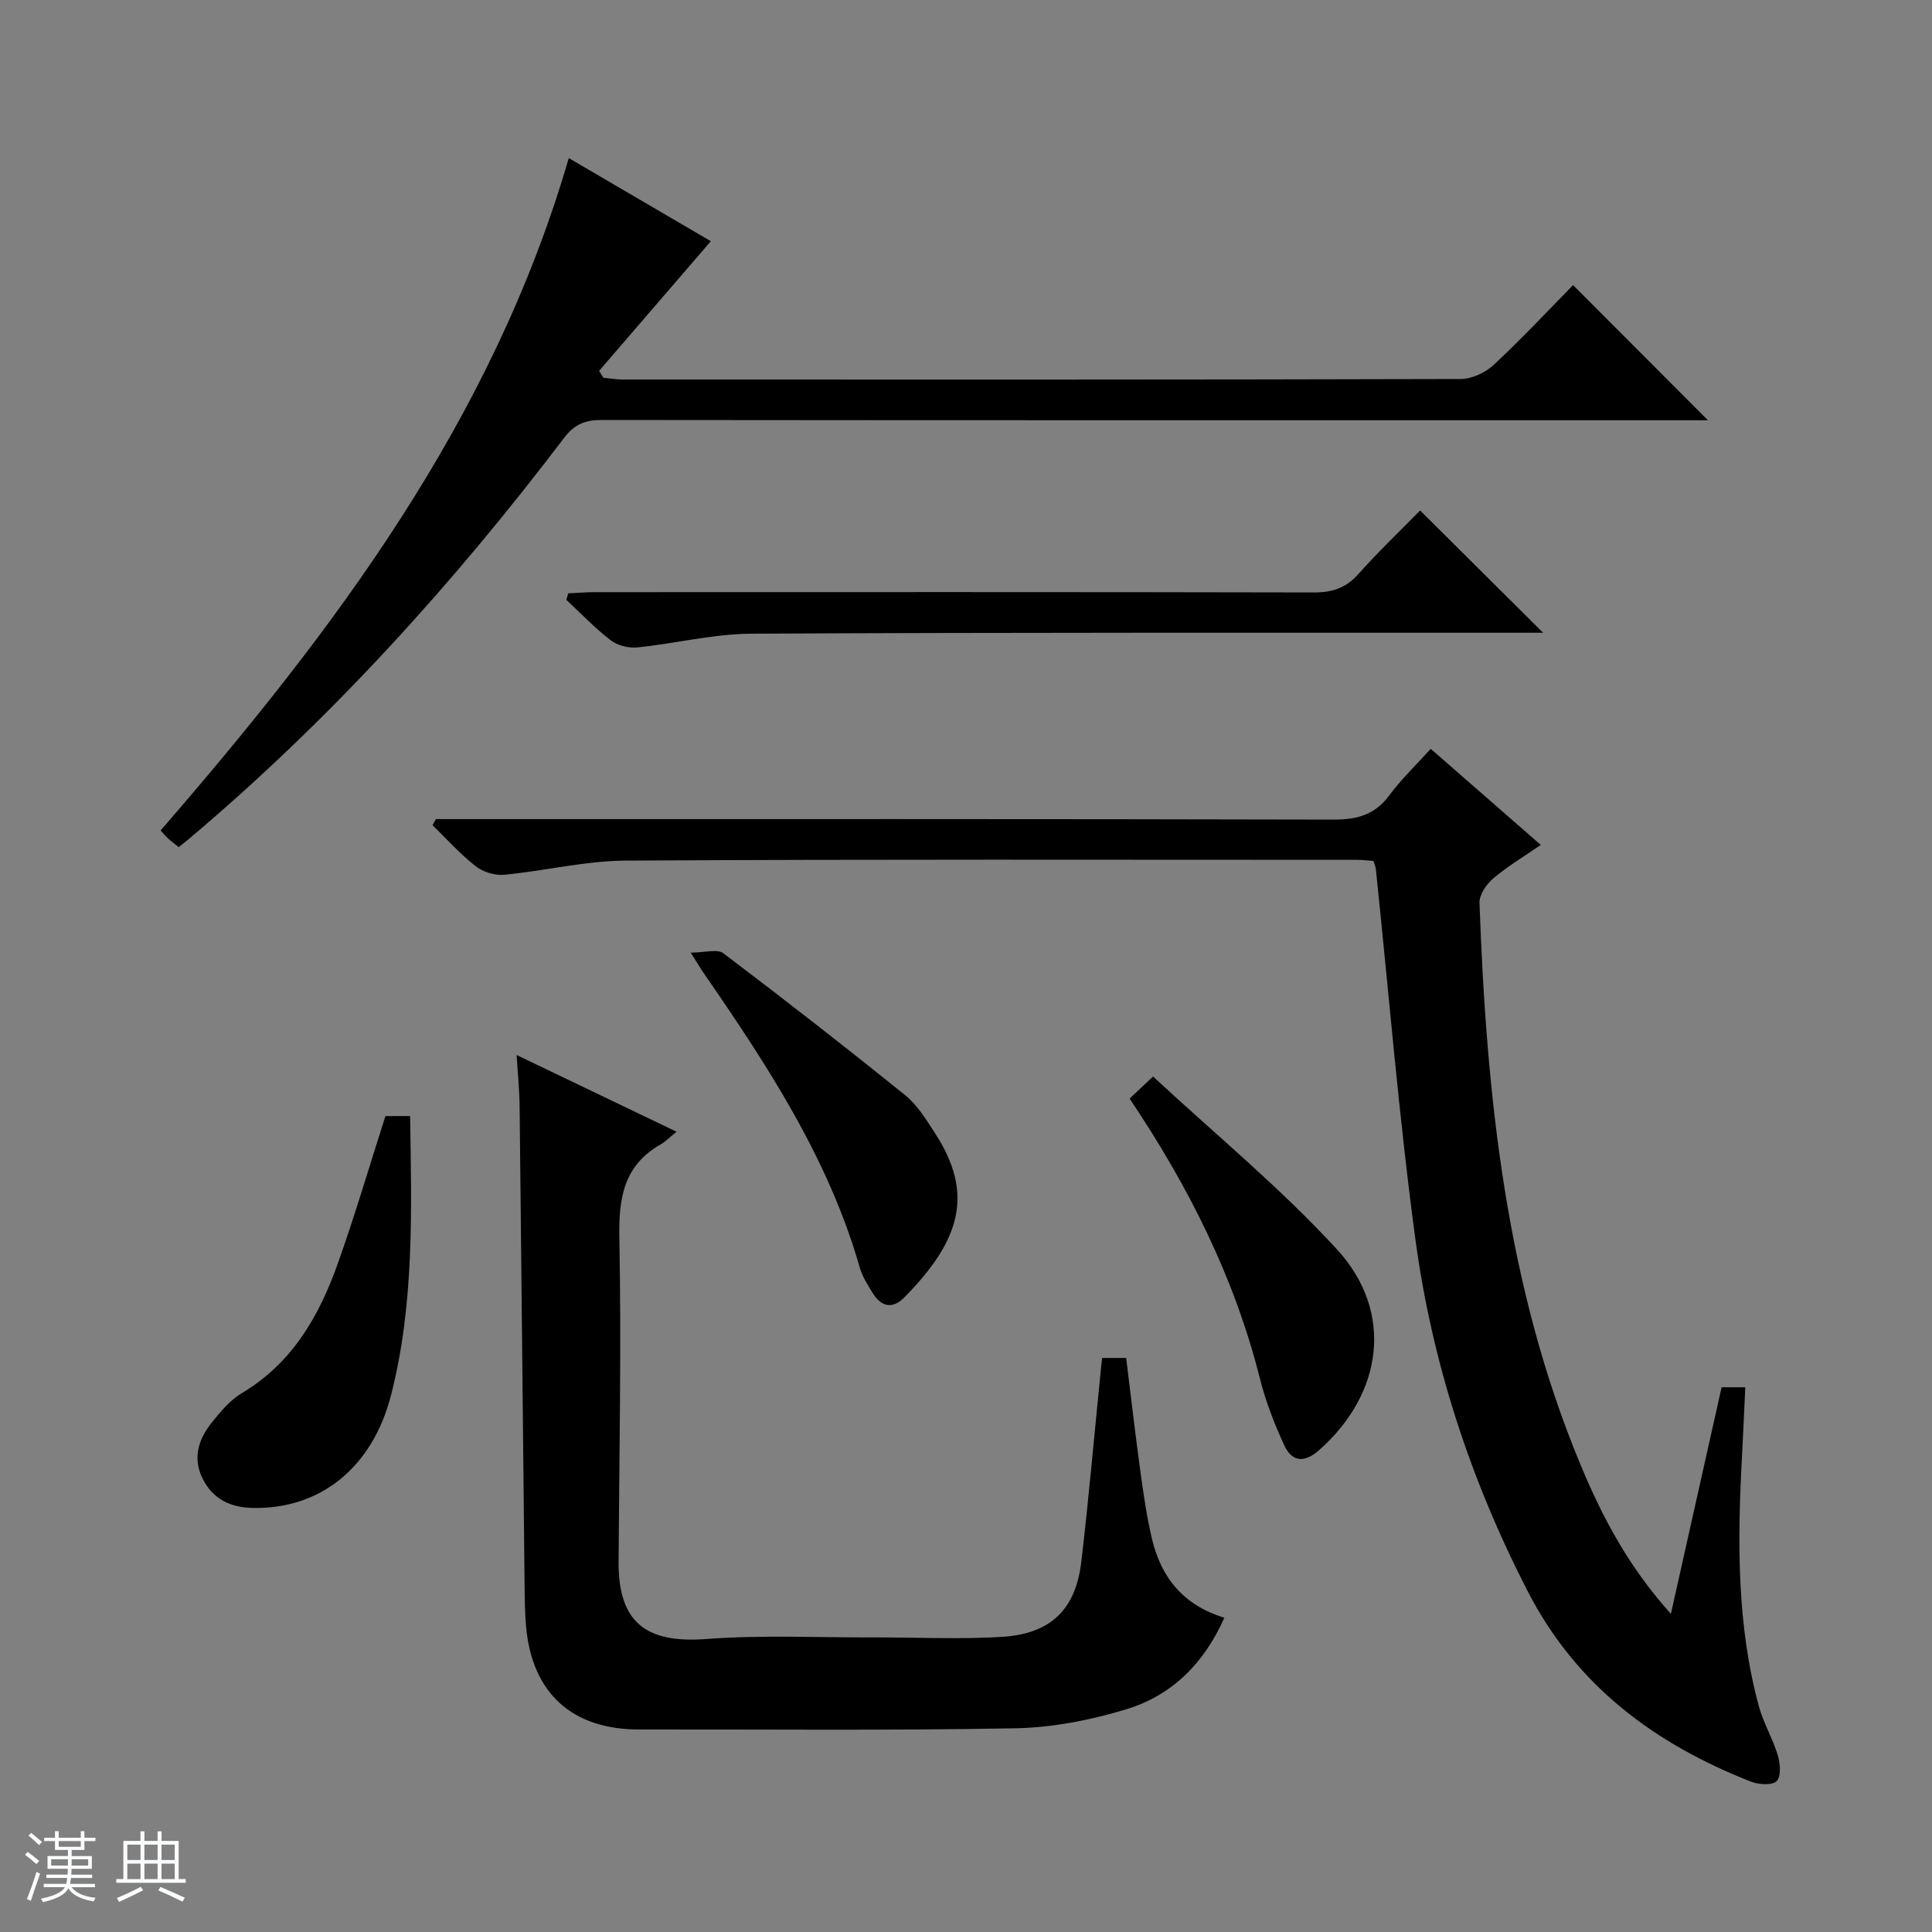 <svg enable-background="new 0 0 400 400" viewBox="0 0 400 400" xmlns="http://www.w3.org/2000/svg"><rect x="0" y="0" width="400" height="400" fill="#808080" stroke="none"/><path d="m5.17 384 .56-.58c.85.61 1.65 1.24 2.4 1.87l-.59.64c-.84-.73-1.63-1.38-2.37-1.93m1.22 9.53-.82-.34c.71-1.76 1.37-3.64 1.98-5.63.24.13.5.25.76.36-.6 1.67-1.24 3.54-1.92 5.61m-.5-13.5.57-.54c.56.44 1.31 1.06 2.26 1.87l-.64.64c-.68-.66-1.41-1.32-2.19-1.97m3.25.46h2.24v-1.36h.77v1.36h4.57v-1.36h.76v1.36h2.28v.69h-2.28v1.84h-2.64v1.26h4.18v2.64h-4.21c0 .45-.02.86-.05 1.21h4.32v.69h-4.38c-.04.34-.1.75-.19 1.22h5.15v.69h-4.82c.87 1.19 2.51 1.92 4.93 2.19-.17.31-.3.57-.37.76-2.77-.49-4.52-1.41-5.26-2.76-.56 1.26-2.3 2.23-5.24 2.9-.12-.24-.26-.48-.43-.72 2.73-.55 4.38-1.34 4.96-2.38h-4.38v-.69h4.65c.1-.38.17-.79.21-1.22h-4.32v-.69h4.4c.03-.34.05-.75.05-1.21h-4.2v-2.64h4.23v-1.26h-2.69v-1.84h-2.24zm1.46 4.46v1.29h3.45c.01-.4.02-.57.01-.53v-.32-.45h-3.46zm1.55-2.59h4.57v-1.19h-4.57zm6.11 2.59h-3.42v.77c-.01.19-.01.37-.02.53h3.44z" fill="#fafbfc"/><path d="m32.63 379.16h.82v1.98h3.54v7.89h1.46v.78h-14.37v-.78h1.46v-7.89h3.54v-1.98h.82v1.98h2.73zm-3.49 11.48.5.73c-1.61.82-3.28 1.63-5 2.41-.13-.27-.28-.55-.44-.82 1.75-.72 3.4-1.49 4.94-2.32m-2.78-5.55h2.73v-3.18h-2.73zm0 3.95h2.73v-3.2h-2.73zm3.54-3.95h2.73v-3.18h-2.73zm0 3.95h2.73v-3.2h-2.73zm7.89 4.68c-1.84-.92-3.51-1.7-5.02-2.32l.45-.73c1.89.8 3.57 1.55 5.04 2.23zm-1.62-11.81h-2.73v3.18h2.73zm-2.73 7.13h2.73v-3.2h-2.73v3.19z" fill="#fafbfc"/><g fill="#000001"><path d="m90.25 169.59h5.94c59.97 0 119.94-.05 179.91.1 4.88.01 8.55-.99 11.54-5.02 2.45-3.32 5.48-6.2 8.58-9.63 7.54 6.58 14.87 12.98 22.78 19.89-3.51 2.43-6.88 4.43-9.83 6.93-1.42 1.2-2.92 3.39-2.86 5.08 1.45 39.8 5.43 79.18 20.97 116.44 4.48 10.74 9.87 20.98 18.66 30.75 3.65-16.31 7.06-31.55 10.5-46.91h4.9c-.23 4.98-.43 9.74-.69 14.5-.93 17.31-1.09 34.58 3.49 51.5.95 3.49 2.88 6.71 3.93 10.18.51 1.69.73 4.37-.22 5.35-.9.92-3.7.75-5.3.13-19.95-7.83-36.17-19.8-46.3-39.51-11.83-23.02-19.76-47.24-23.2-72.74-3.44-25.49-5.51-51.15-8.2-76.74-.05-.47-.27-.92-.5-1.64-1.12-.08-2.25-.23-3.37-.23-50.48 0-100.95-.14-151.43.16-8.39.05-16.76 2.13-25.18 2.93-1.92.18-4.37-.57-5.89-1.77-3.21-2.52-5.98-5.62-8.93-8.49.25-.42.47-.84.7-1.26z"/><path d="m228.2 281.15h4.96c.99 7.96 1.89 15.83 2.97 23.68.63 4.6 1.3 9.22 2.36 13.73 1.88 7.95 6.43 13.77 15 16.37-4.25 9.56-10.94 16.11-20.31 18.96-7.37 2.24-15.24 3.78-22.92 3.93-25.98.49-51.97.21-77.95.25-13.82.02-22.15-7.49-23.39-21.28-.25-2.81-.28-5.65-.31-8.48-.35-33.13-.66-66.25-1.03-99.38-.04-3.23-.37-6.46-.62-10.5 11.32 5.43 21.86 10.49 33.11 15.88-1.48 1.2-2.3 2.07-3.29 2.63-7.69 4.37-8.71 11.15-8.55 19.41.43 22.31-.02 44.63-.16 66.95-.08 12.53 5.58 16.98 18.13 16.04 11.6-.87 23.3-.29 34.96-.33 8.78-.02 17.6.43 26.35-.12 10.06-.63 15.2-5.68 16.36-15.53 1.54-13.02 2.67-26.09 3.99-39.14.07-.97.2-1.93.34-3.07z"/><path d="m117.76 32.73c10.09 5.9 20.11 11.76 29.41 17.21-7.68 8.92-15.4 17.88-23.13 26.84.29.48.58.95.88 1.43 1.36.13 2.73.37 4.09.37 57.8.02 115.6.05 173.4-.11 2.32-.01 5.12-1.32 6.85-2.93 5.84-5.44 11.3-11.29 16.43-16.51 9.49 9.51 18.72 18.76 27.92 27.98-.89 0-2.75 0-4.61 0-74.79 0-149.58.02-224.37-.06-3.43 0-5.63.8-7.86 3.74-23.02 30.3-48.46 58.38-77.61 82.96-.62.53-1.27 1.03-2.16 1.74-.81-.65-1.57-1.21-2.27-1.86-.6-.56-1.12-1.21-1.47-1.6 36-41.54 68.69-84.85 84.5-139.2z"/><path d="m319.48 131c-1.97 0-3.76 0-5.55 0-52.79.02-105.57-.08-158.36.2-7.88.04-15.74 2.04-23.64 2.84-1.78.18-4.07-.39-5.47-1.46-3.28-2.52-6.16-5.56-9.21-8.39.13-.45.27-.89.4-1.34 1.83-.09 3.66-.25 5.49-.25 49.62-.01 99.25-.05 148.87.06 3.78.01 6.61-.89 9.18-3.76 4.19-4.69 8.75-9.05 12.83-13.21 8.63 8.58 16.86 16.76 25.46 25.31z"/><path d="m79.8 231.07h5.11c.3 19.5.89 38.8-3.92 57.67-3.89 15.27-14.86 23.81-28.78 23.46-4.58-.12-8.09-1.86-10.19-5.93-2.17-4.2-1.02-8.17 1.73-11.62 1.85-2.32 3.88-4.78 6.38-6.26 10.37-6.18 15.91-15.87 19.77-26.68 3.56-9.98 6.54-20.16 9.9-30.64z"/><path d="m233.87 227.45c1.47-1.38 2.65-2.5 4.86-4.57 12.83 11.92 26.36 23.03 38.09 35.81 11.88 12.94 9.49 29.92-3.73 41.56-3.05 2.69-5.61 2.42-7.19-1-2.07-4.48-3.88-9.17-5.08-13.95-5.27-20.86-14.76-39.73-26.95-57.85z"/><path d="m143 197.23c2.96 0 5.51-.81 6.75.12 12.71 9.62 25.29 19.42 37.69 29.43 2.51 2.02 4.31 5.02 6.11 7.78 8.14 12.49 5.45 22.11-6.32 34.06-2.47 2.5-4.79 1.93-6.55-.91-1.05-1.69-2.15-3.44-2.69-5.32-6.47-22.58-19.14-41.86-32.28-60.9-.64-.93-1.22-1.92-2.71-4.26z"/></g></svg>